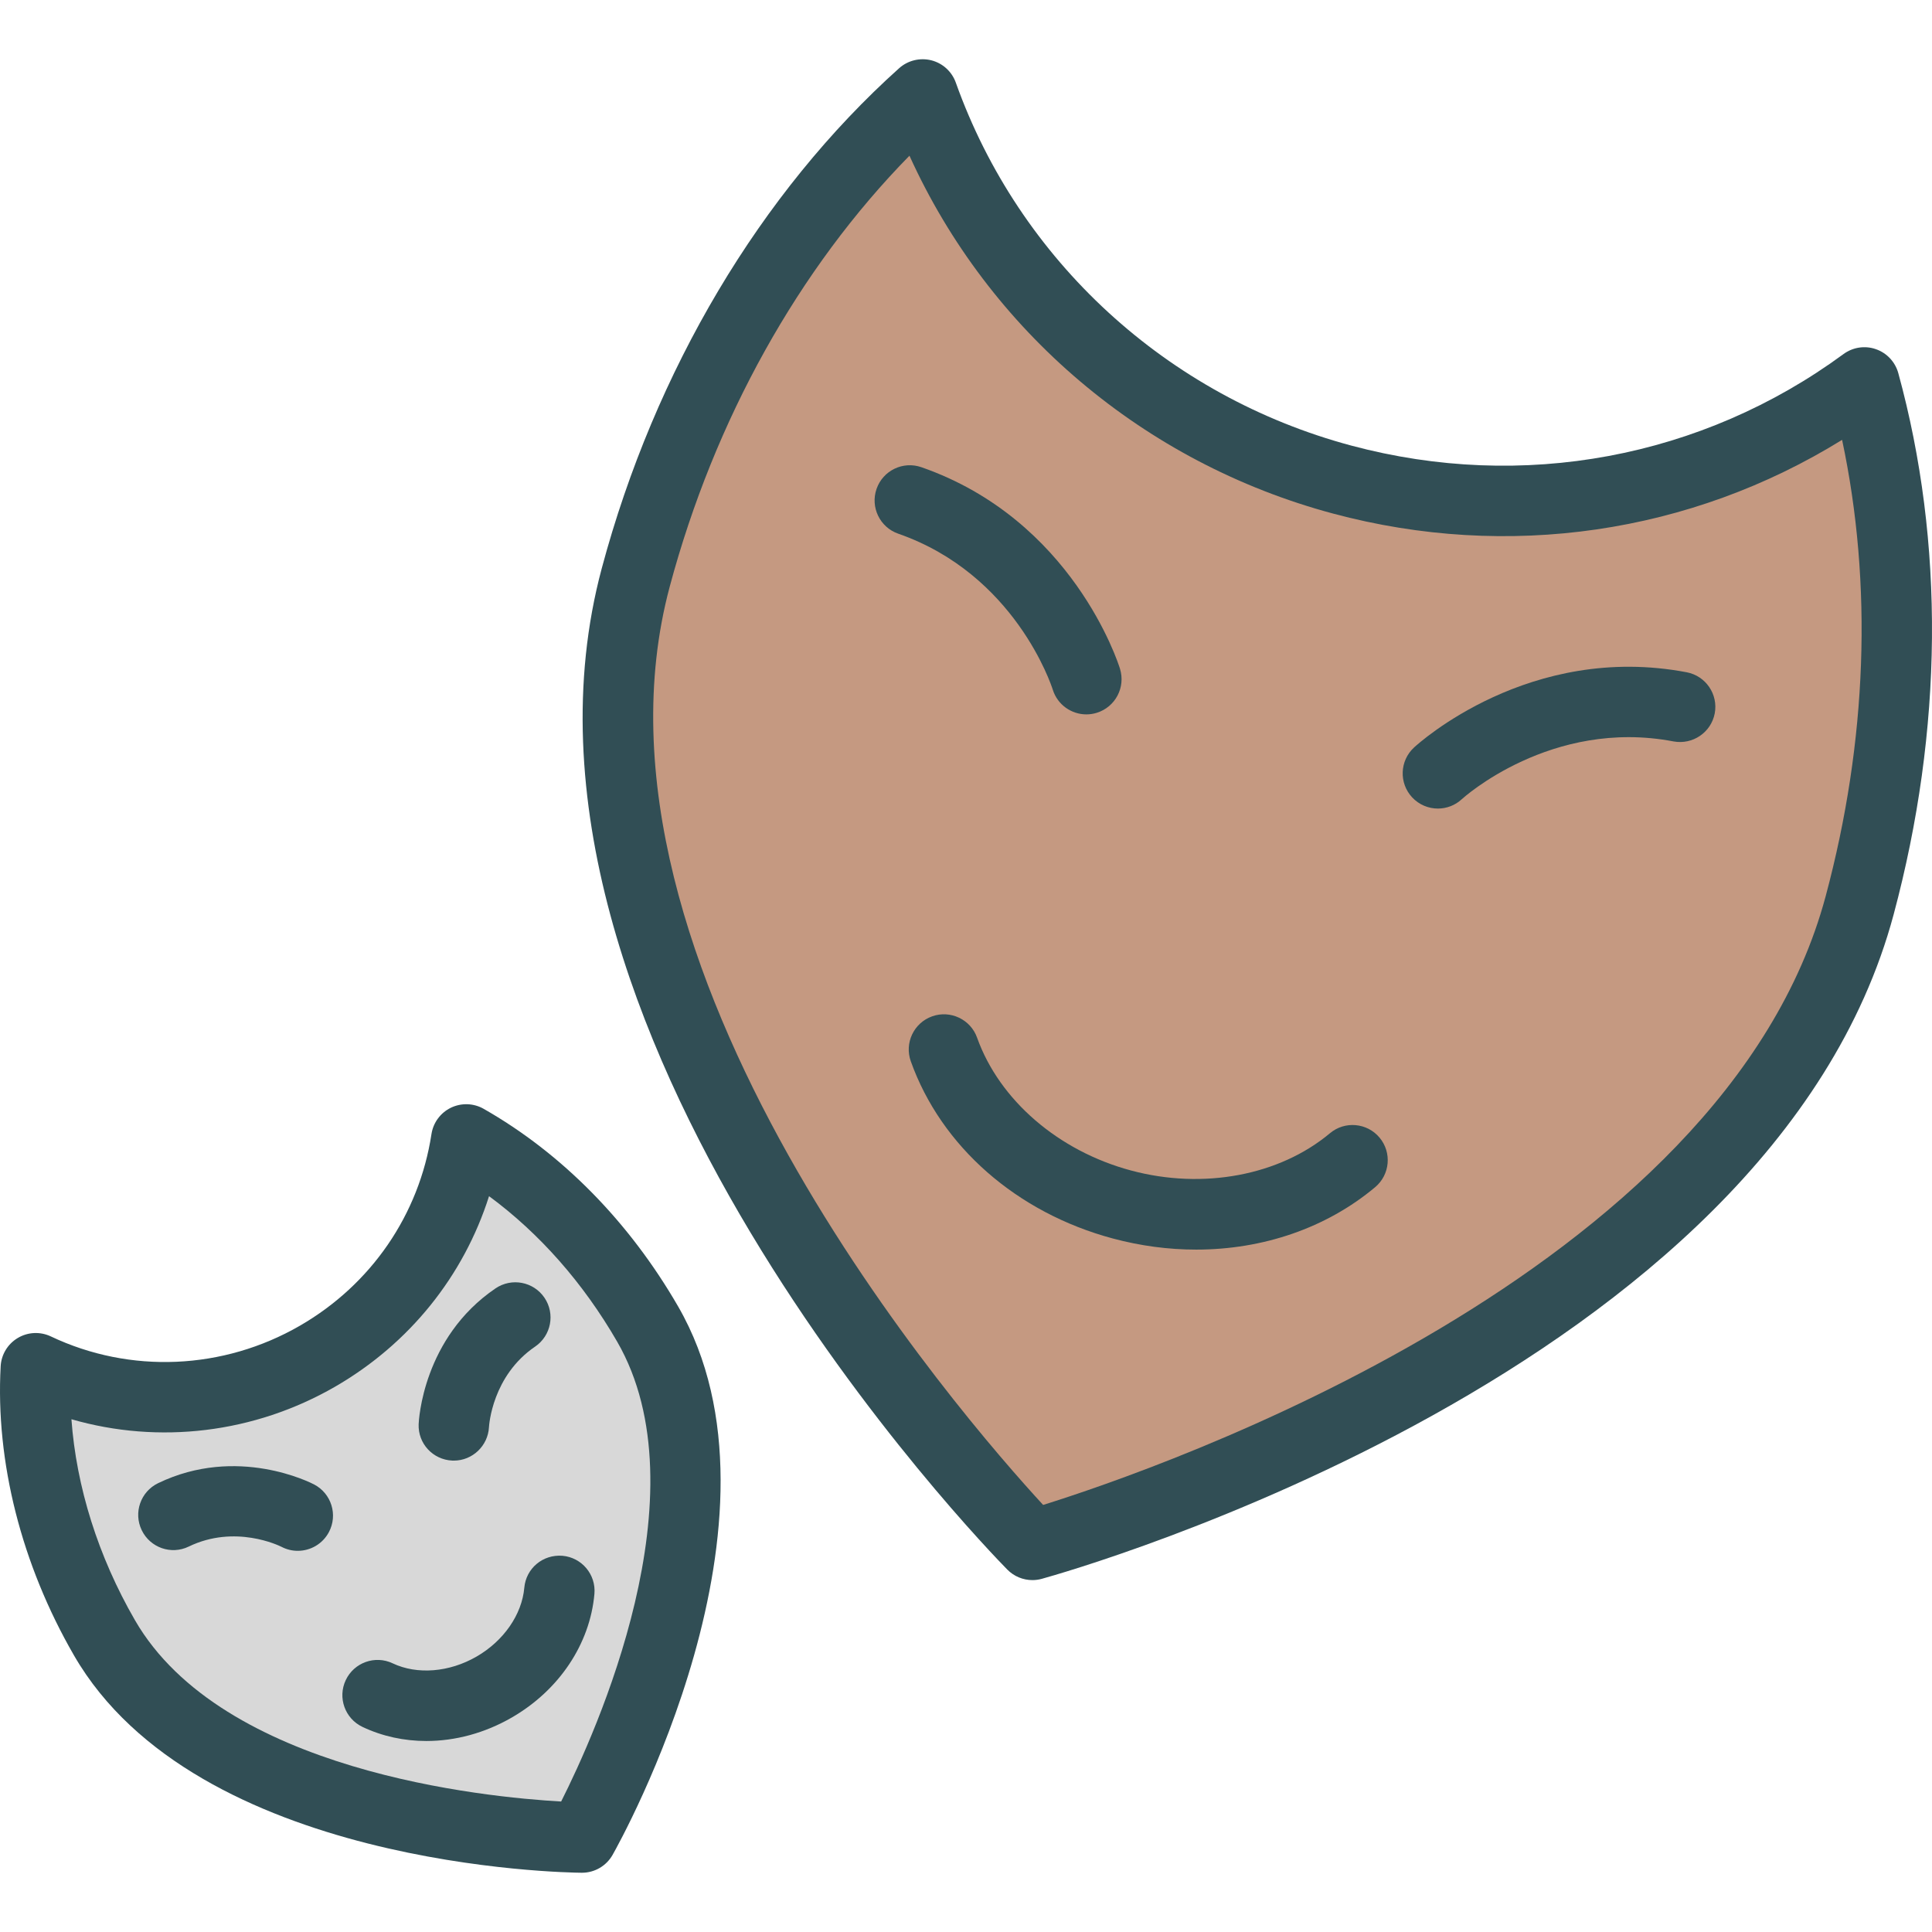<?xml version="1.0" encoding="iso-8859-1"?>
<!-- Generator: Adobe Illustrator 19.0.0, SVG Export Plug-In . SVG Version: 6.00 Build 0)  -->
<svg version="1.1" id="Layer_1" xmlns="http://www.w3.org/2000/svg" xmlns:xlink="http://www.w3.org/1999/xlink" x="0px" y="0px"
	 viewBox="0 0 512 512" style="enable-background:new 0 0 512 512;" xml:space="preserve">
<path style="fill:#314E55;" d="M503.068,98.875c-0.82-2.96-3.033-5.333-5.939-6.34c-2.878-1.016-6.103-0.524-8.58,1.293
	c-37.528,27.568-85.076,36.408-130.446,24.256c-48.814-13.08-88-49.041-104.805-96.197c-1.047-2.929-3.48-5.142-6.495-5.907
	c-2.997-0.747-6.203,0.023-8.526,2.1c-36.745,32.969-64.736,80.034-78.8,132.519C126.95,271.964,261.222,410.134,266.951,415.959
	c1.776,1.803,4.181,2.783,6.649,2.783c0.829,0,1.667-0.109,2.487-0.337c7.87-2.177,193.233-54.707,225.751-176.072
	C514.955,193.401,515.383,143.795,503.068,98.875z"/>
<path style="fill:#C59981;" d="M483.821,237.505C456.96,337.738,306.765,389.353,276.442,398.821
	c-21.533-23.364-125.81-143.162-98.948-243.395c11.859-44.259,34.212-84.297,63.524-114.164
	c21.059,46.441,62.131,81.414,112.256,94.84c46.4,12.442,94.804,5.274,134.901-19.534
	C496.309,154.857,494.843,196.38,483.821,237.505z"/>
<g>
	<path style="fill:#314E55;" d="M447.004,178.162c-41.6-7.915-71.057,18.805-72.287,19.948c-3.78,3.498-4.008,9.4-0.501,13.18
		c1.84,1.981,4.336,2.988,6.841,2.988c2.268,0,4.545-0.82,6.34-2.487c0.228-0.214,23.655-21.506,56.11-15.303
		c5.046,0.929,9.938-2.355,10.912-7.415C455.384,184.014,452.059,179.127,447.004,178.162z"/>
	<path style="fill:#314E55;" d="M279.002,182.785c1.248,3.98,4.928,6.535,8.899,6.535c0.911,0,1.84-0.137,2.76-0.423
		c4.919-1.521,7.67-6.745,6.148-11.668c-0.492-1.603-12.634-39.482-52.63-53.414c-4.873-1.694-10.184,0.874-11.878,5.738
		c-1.694,4.864,0.874,10.184,5.738,11.878C268.946,152.198,278.61,181.537,279.002,182.785z"/>
	<path style="fill:#314E55;" d="M352.455,300.315c-13.408,11.217-33.611,15.007-52.703,9.883
		c-19.265-5.16-34.905-18.65-40.816-35.21c-1.722-4.846-7.096-7.378-11.914-5.647c-4.855,1.735-7.387,7.068-5.647,11.923
		c8.061,22.576,28.082,40.129,53.55,46.951c7.369,1.977,14.793,2.942,22.07,2.942c17.689,0,34.504-5.711,47.429-16.542
		c3.953-3.307,4.472-9.191,1.166-13.139C362.301,297.541,356.399,296.999,352.455,300.315z"/>
	<path style="fill:#314E55;" d="M128.179,293.852c-2.669-1.521-5.912-1.626-8.681-0.296c-2.76,1.339-4.691,3.953-5.155,6.986
		c-3.27,21.369-15.977,39.883-34.877,50.79c-20.321,11.732-44.979,12.798-65.984,2.837c-2.815-1.339-6.103-1.184-8.772,0.41
		c-2.669,1.589-4.372,4.404-4.536,7.51c-1.385,25.309,5.52,52.507,19.42,76.586c32.436,56.178,130.401,57.59,134.554,57.622
		c0.027,0,0.045,0,0.073,0c3.361,0,6.458-1.803,8.116-4.727c2.049-3.616,49.807-89.161,17.379-145.339
		C166.755,323.793,148.938,305.68,128.179,293.852z"/>
</g>
<path style="fill:#D8D8D8;" d="M148.71,477.421c-20.267-1.139-89.794-7.952-112.957-48.071
	c-9.737-16.851-15.531-35.346-16.824-53.236c23.2,6.699,48.449,3.73,69.864-8.621c19.711-11.381,34.094-29.344,40.807-50.494
	c13.372,9.851,24.967,22.991,33.957,38.562C186.712,395.679,157.856,459.299,148.71,477.421z"/>
<g>
	<path style="fill:#314E55;" d="M119.827,387.067c0.146,0.005,0.291,0.009,0.446,0.009c4.919,0,9.036-3.89,9.309-8.854
		c0.027-0.551,0.884-13.649,12.233-21.36c4.254-2.897,5.365-8.699,2.468-12.957c-2.888-4.254-8.681-5.37-12.962-2.473
		c-19.283,13.112-20.34,35.073-20.376,35.998C110.745,382.549,114.717,386.825,119.827,387.067z"/>
	<path style="fill:#314E55;" d="M83.264,393.406c-0.811-0.428-20.376-10.484-41.372-0.346c-4.636,2.241-6.576,7.82-4.336,12.456
		c2.241,4.632,7.797,6.599,12.461,4.34c12.297-5.952,23.993-0.232,24.612,0.082c1.366,0.711,2.833,1.047,4.281,1.047
		c3.352,0,6.586-1.808,8.262-4.978C89.577,401.449,87.828,395.811,83.264,393.406z"/>
	<path style="fill:#314E55;" d="M149.057,412.298c-5.219-0.41-9.655,3.343-10.111,8.471c-0.628,7.114-5.474,14.1-12.652,18.24
		c-7.232,4.181-15.749,4.864-22.244,1.785c-4.627-2.195-10.211-0.223-12.415,4.44c-2.213,4.655-0.219,10.216,4.436,12.42
		c5.265,2.496,11.04,3.73,16.915,3.73c7.651,0,15.485-2.09,22.635-6.217c12.543-7.237,20.731-19.484,21.906-32.76
		C157.983,417.275,154.185,412.748,149.057,412.298z"/>
</g>
<g>
</g>
<g>
</g>
<g>
</g>
<g>
</g>
<g>
</g>
<g>
</g>
<g>
</g>
<g>
</g>
<g>
</g>
<g>
</g>
<g>
</g>
<g>
</g>
<g>
</g>
<g>
</g>
<g>
</g>
</svg>
